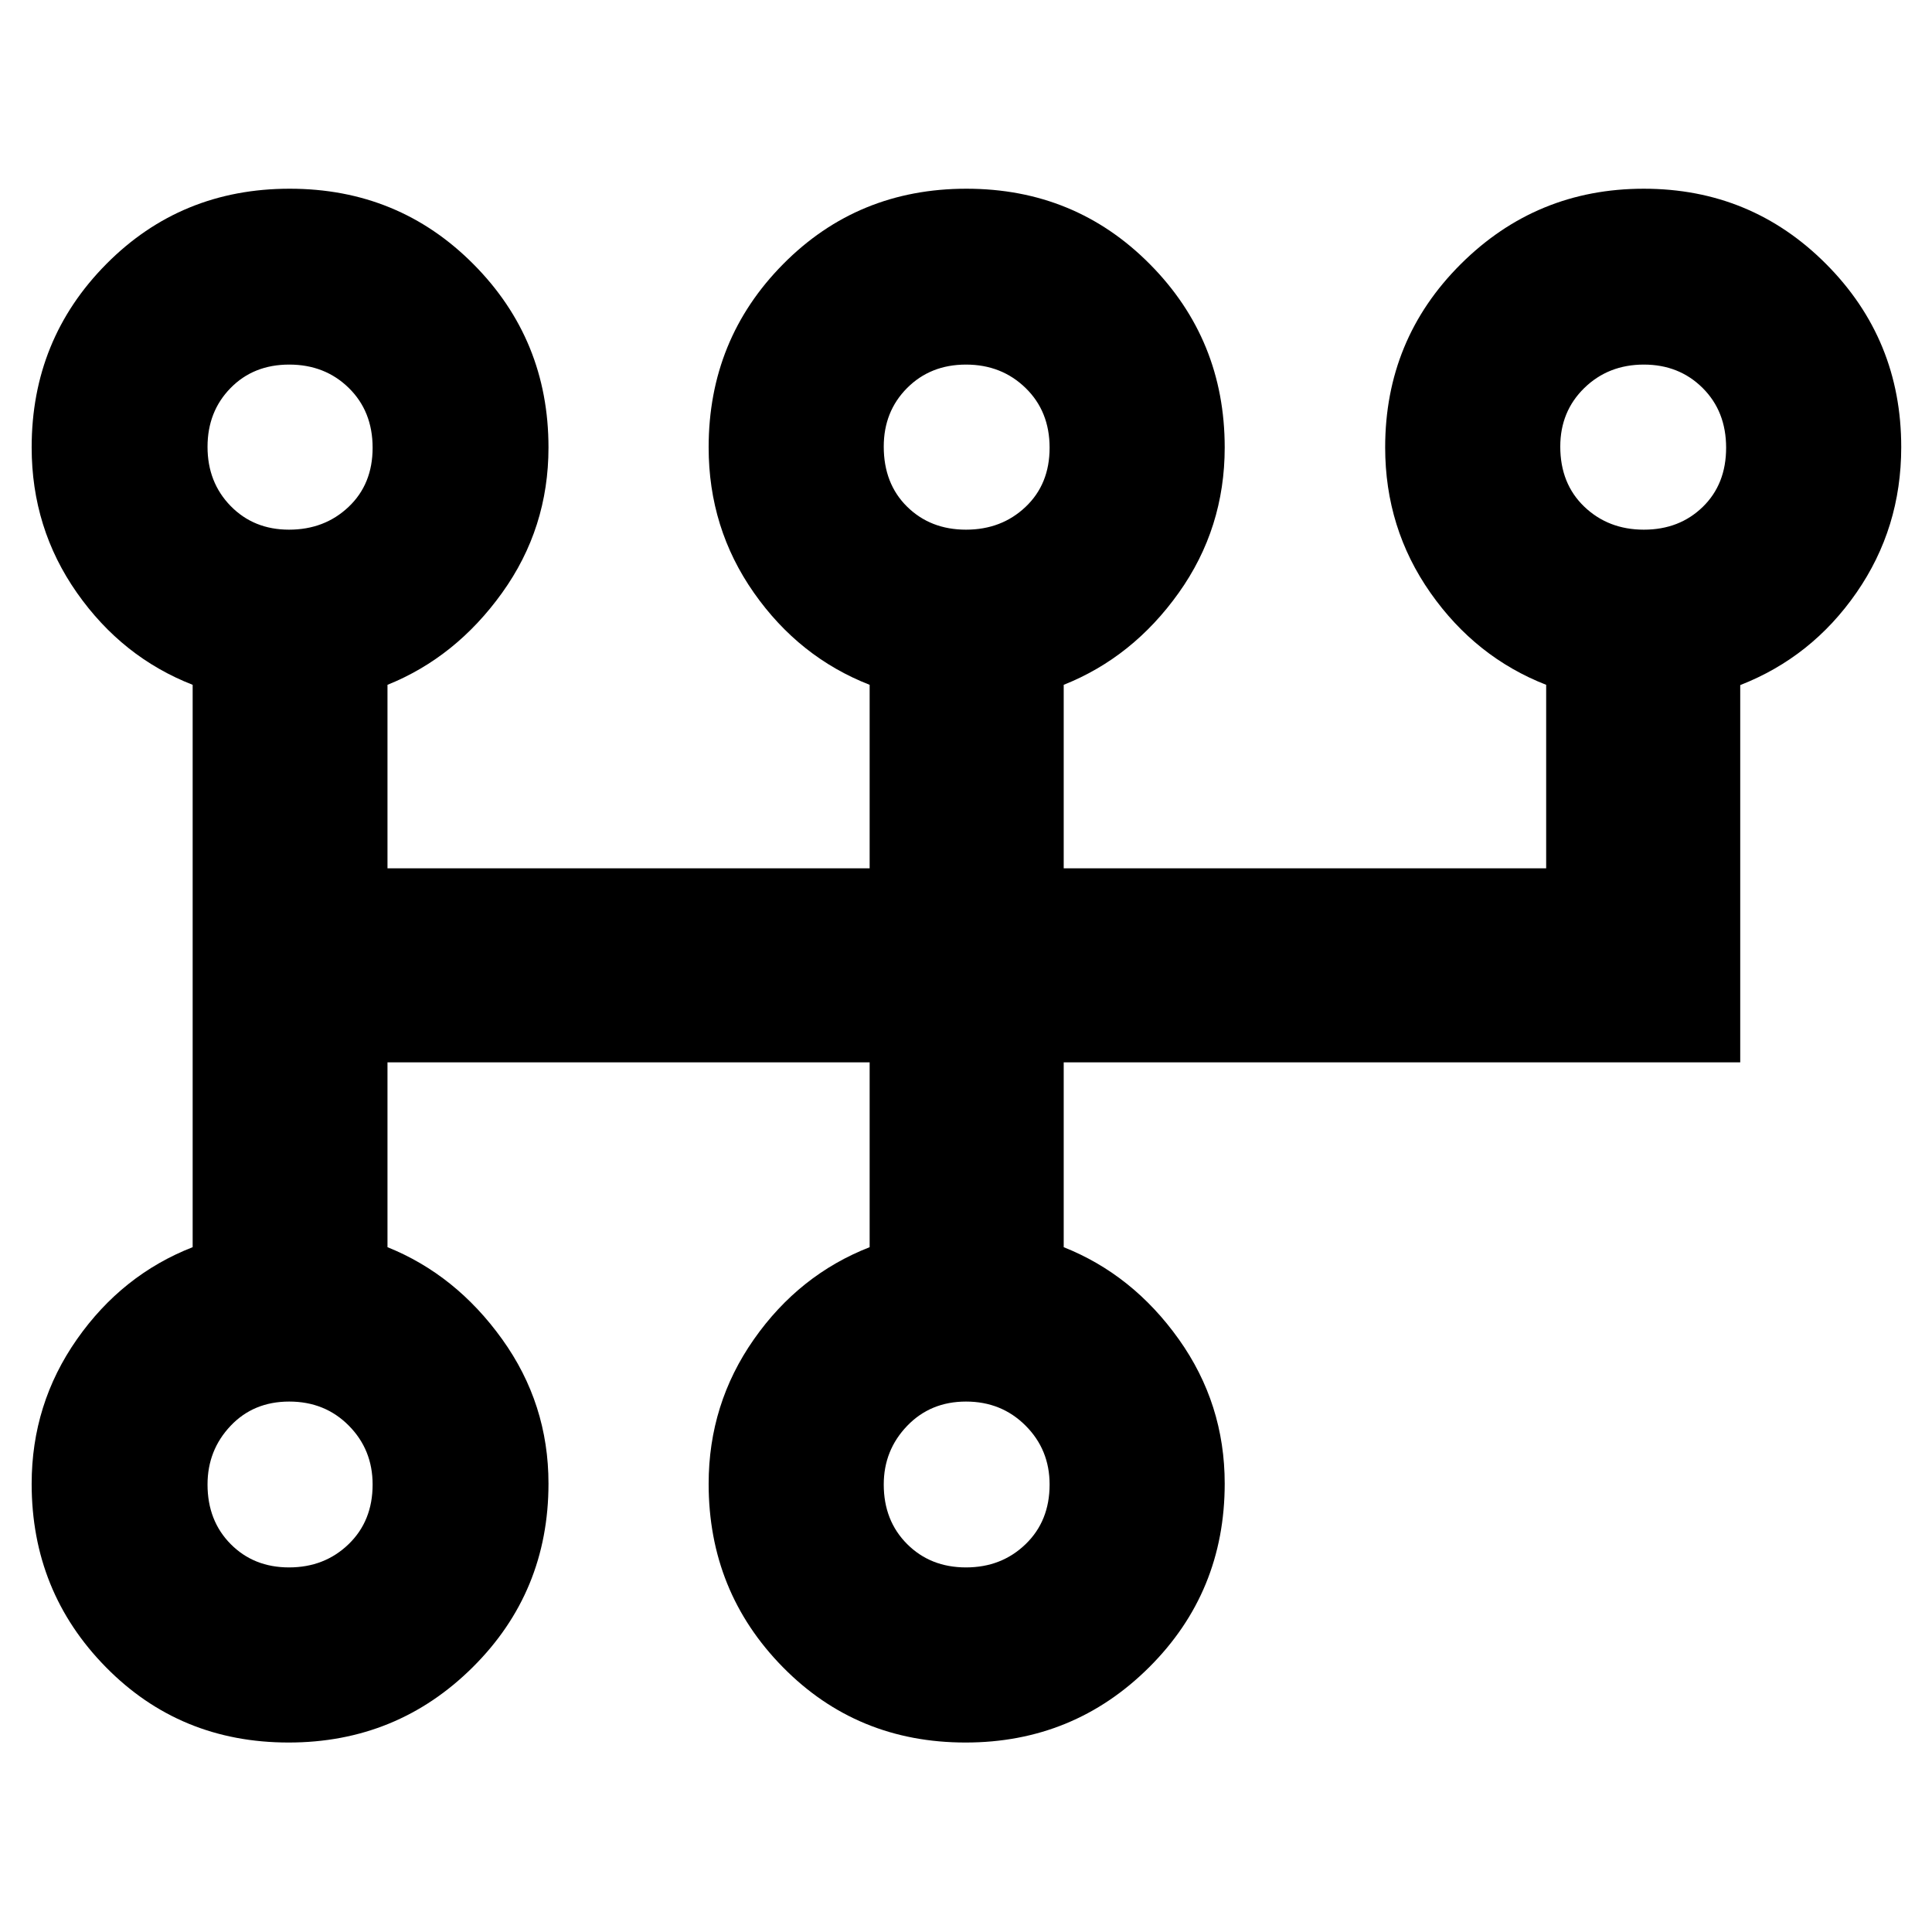 <svg xmlns="http://www.w3.org/2000/svg" height="40" viewBox="0 -960 960 960" width="40"><path d="M143.4-94.15q-53.99 0-90.83-37.49-36.84-37.49-36.84-91.06 0-39.72 22.5-71.82 22.5-32.1 57.5-45.76v-279.44q-35-13.66-57.5-45.72-22.5-32.07-22.5-72.26 0-53.66 37.09-91.1 37.09-37.43 91.13-37.43 54.04 0 91.31 37.5 37.28 37.5 37.28 91.08 0 40.12-23.03 72.2-23.02 32.07-56.97 45.73v91.17h239.58v-91.17q-35-13.66-57.5-45.72-22.5-32.07-22.5-72.26 0-53.66 37.05-91.1 37.06-37.43 91.04-37.43 53.99 0 91.16 37.5 37.18 37.5 37.18 91.08 0 40.12-22.83 72.2-22.84 32.07-57.17 45.73v91.17h239.73v-91.17q-35-13.66-57.5-45.72-22.5-32.07-22.5-72.26 0-53.66 37.59-91.1 37.6-37.43 90.93-37.43 53.33 0 90.62 37.45 37.29 37.45 37.29 90.95 0 40.21-22.22 72.28-22.22 32.08-57.78 45.96v187.47H528.55v91.84q34.33 13.66 57.17 45.72 22.83 32.07 22.83 71.73 0 53.89-37.55 91.29-37.56 37.39-91.21 37.39-53.99 0-90.83-37.49-36.84-37.49-36.84-91.06 0-39.72 22.5-71.82 22.5-32.1 57.5-45.76v-91.84H192.54v91.84q33.95 13.66 56.97 45.72 23.03 32.07 23.03 71.73 0 53.89-37.67 91.29-37.66 37.39-91.47 37.39Zm.21-87.01q17.65 0 29.59-11.53 11.95-11.52 11.95-29.67 0-17.32-11.84-29.26-11.84-11.95-29.6-11.95-17.75 0-29.17 12.1-11.42 12.09-11.42 29.11 0 17.98 11.48 29.59 11.49 11.61 29.01 11.61Zm0-515.65q17.65 0 29.59-11.31 11.95-11.3 11.95-29.4 0-18.1-11.84-29.71t-29.6-11.61q-17.75 0-29.17 11.68-11.42 11.67-11.42 29.19 0 17.65 11.48 29.4 11.49 11.76 29.01 11.76ZM480-181.16q17.65 0 29.59-11.53 11.95-11.52 11.95-29.67 0-17.32-11.95-29.26-11.94-11.95-29.59-11.95t-29.26 12.1q-11.61 12.09-11.61 29.11 0 17.98 11.61 29.59T480-181.16Zm0-515.65q17.65 0 29.59-11.31 11.95-11.3 11.95-29.4 0-18.1-11.95-29.71-11.94-11.61-29.59-11.61t-29.26 11.64q-11.61 11.65-11.61 29.11 0 18.43 11.61 29.86 11.61 11.42 29.26 11.42Zm336.83 0q17.64 0 29.26-11.31 11.61-11.3 11.61-29.4 0-18.1-11.68-29.71t-29.19-11.61q-17.65 0-29.6 11.64-11.94 11.65-11.94 29.11 0 18.43 11.94 29.86 11.95 11.42 29.6 11.42ZM143.61-222.7Zm0-515.27ZM480-222.7Zm0-515.27Zm336.83 0Z"/></svg>